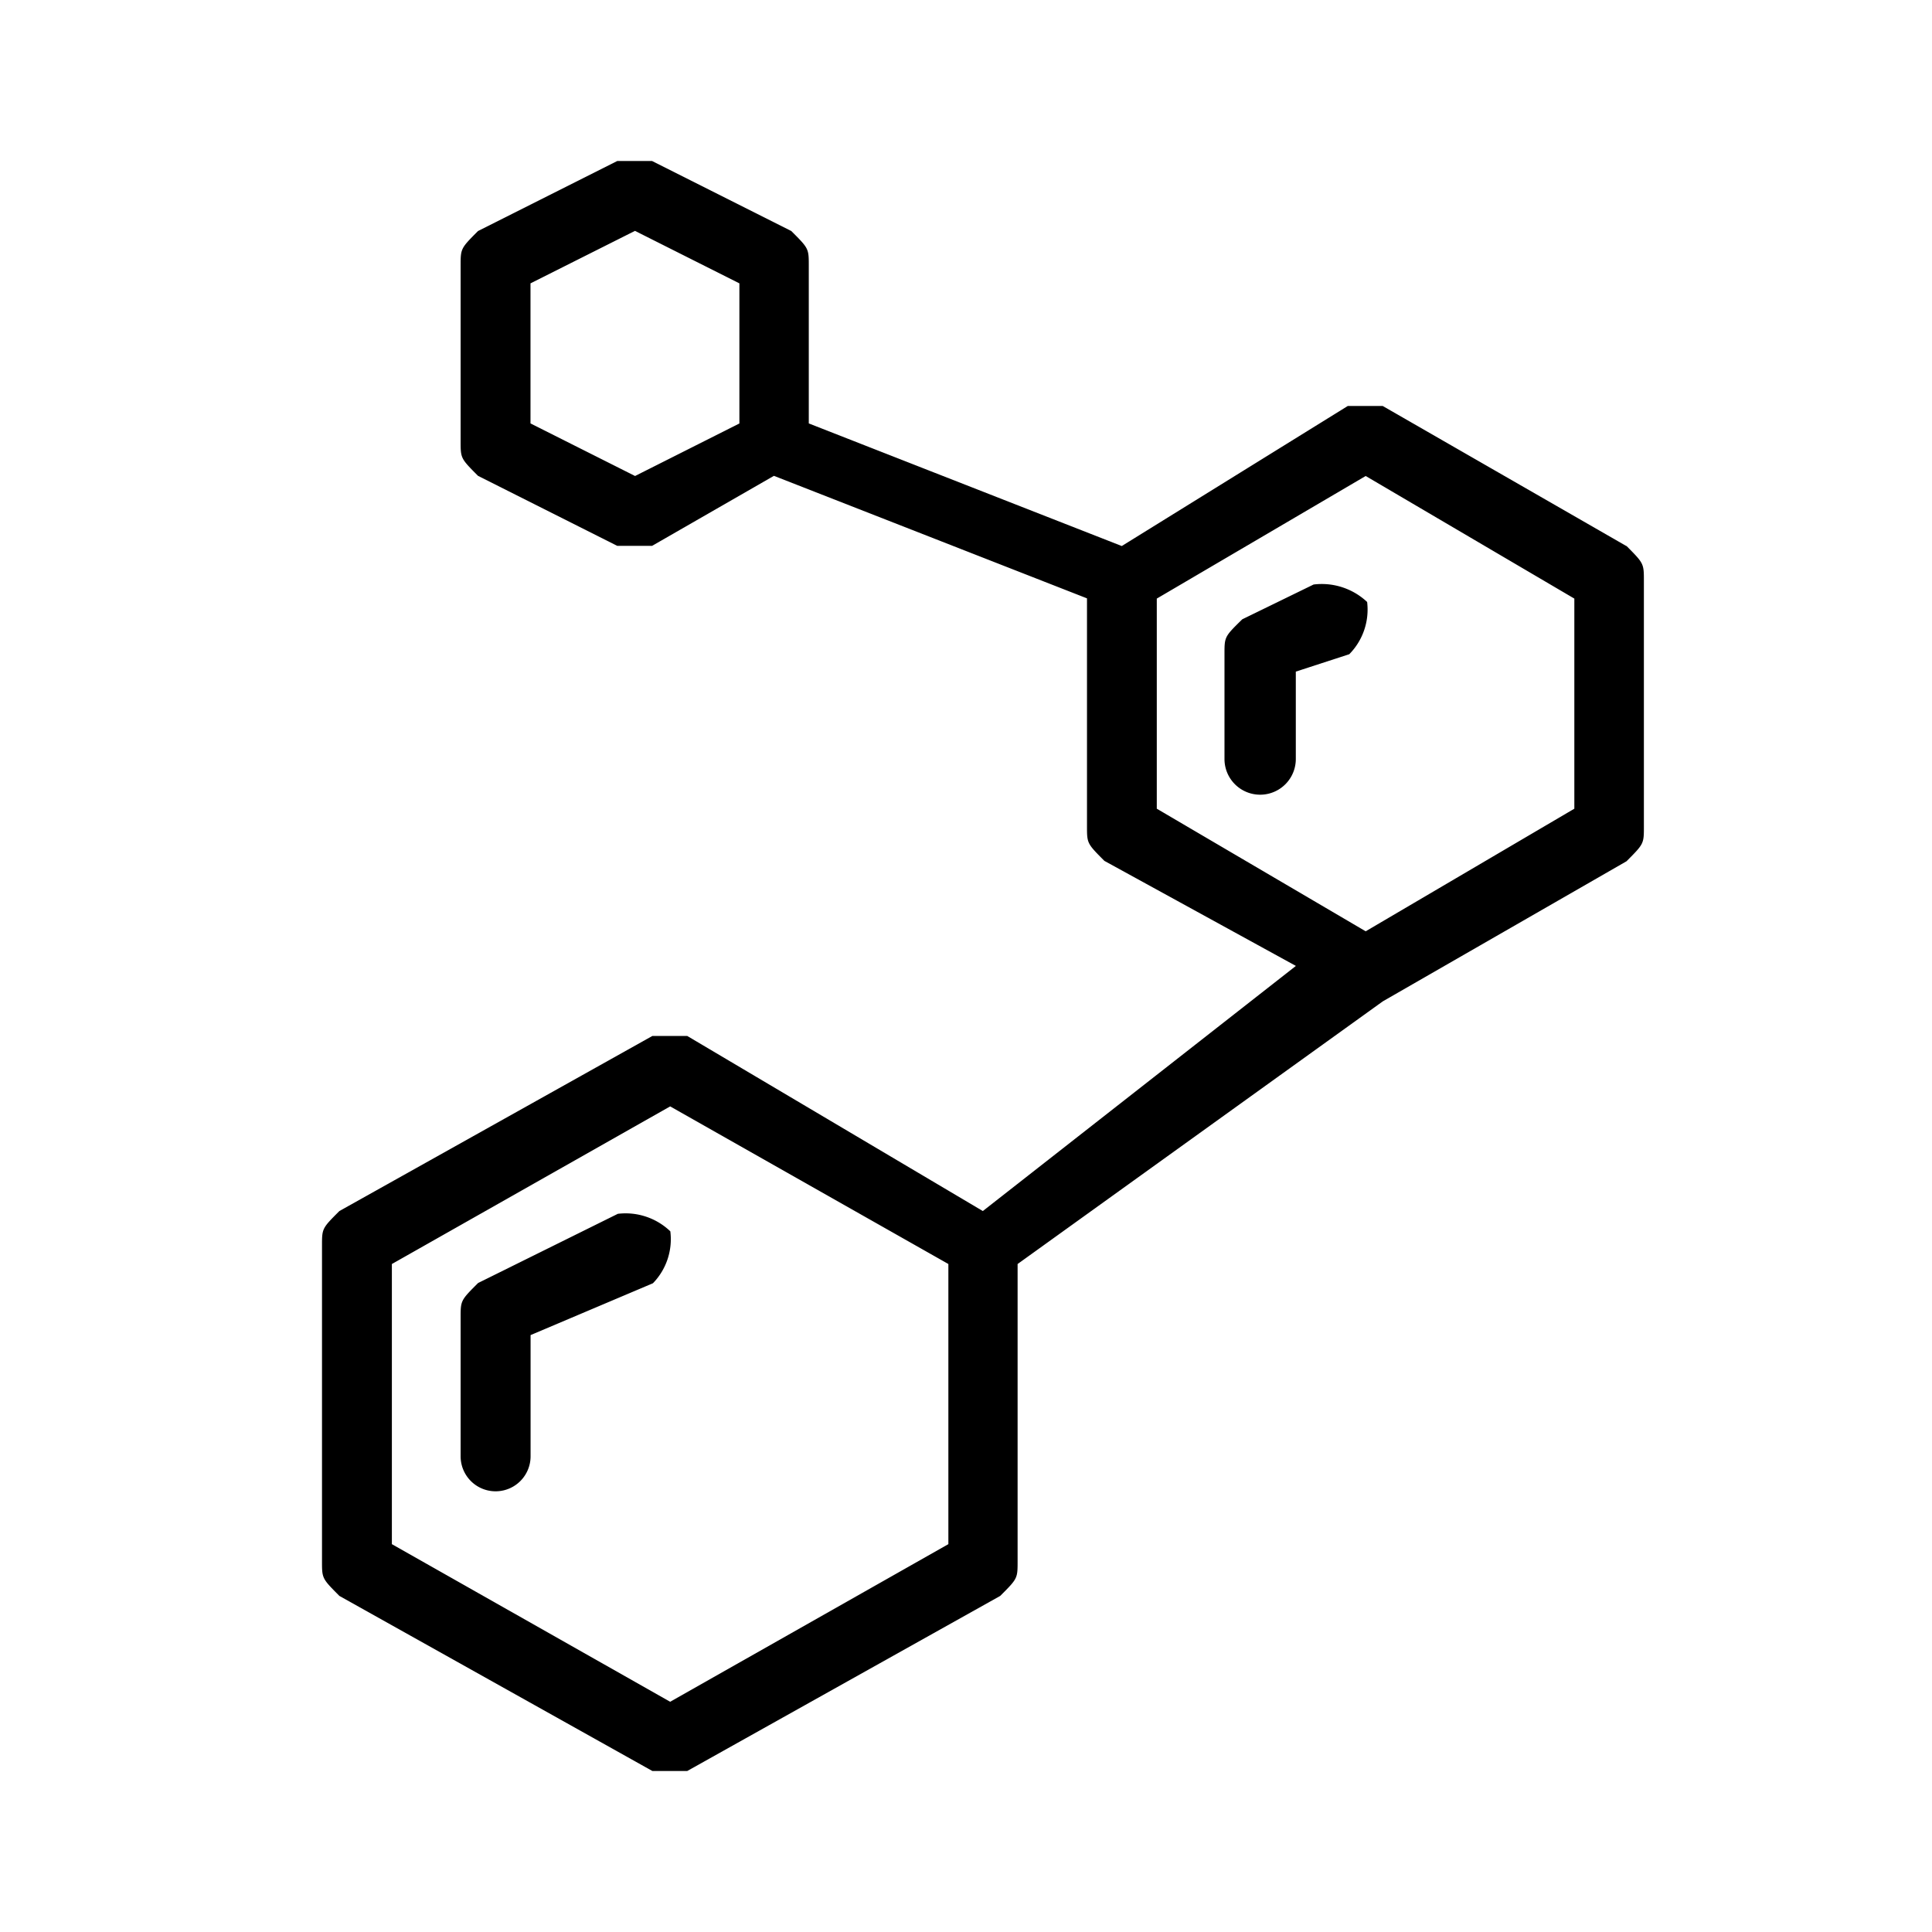 <svg xmlns="http://www.w3.org/2000/svg" width="24" height="24" fill="none" viewBox="0 0 24 24">
  <path fill="#000" fill-rule="evenodd" d="m19.557 10.046-2.592 1.523-2.595-1.523v-2.61l2.595-1.523 2.592 1.523v2.61Zm-7.776 9.136L8.325 21.14l-3.457-1.958v-3.48l3.457-1.958 3.456 1.958v3.48ZM9.186 5.26l-1.297.653L6.59 5.26V3.52l1.298-.652 1.297.652v1.74Zm11.017 1.523-3.027-1.74h-.433l-2.808 1.74-3.888-1.523V3.303c0-.216 0-.216-.217-.433L8.1 2h-.432l-1.73.87c-.216.217-.216.217-.216.433v2.175c0 .216 0 .216.216.433l1.73.87H8.1l1.514-.87 3.889 1.522v2.828c0 .216 0 .216.216.433l2.379 1.305-3.889 3.045-3.672-2.175h-.433l-3.888 2.175C4 15.26 4 15.26 4 15.477v3.915c0 .216 0 .216.216.433L8.104 22h.433l3.888-2.175c.216-.216.216-.216.216-.433v-3.69l4.537-3.263 3.027-1.74c.216-.217.216-.217.216-.433V7.22c0-.22 0-.22-.215-.437h-.003ZM7.676 15.078l-1.737.86c-.217.217-.217.217-.217.433v1.72a.434.434 0 0 0 .869 0v-1.506l1.52-.644a.785.785 0 0 0 .216-.645.803.803 0 0 0-.648-.218h-.003Zm8.642-7.817-.886.432c-.221.217-.221.217-.221.433v1.303a.443.443 0 0 0 .886 0V8.343l.664-.216a.789.789 0 0 0 .222-.649.823.823 0 0 0-.665-.217Z" clip-rule="evenodd"/>
</svg>
